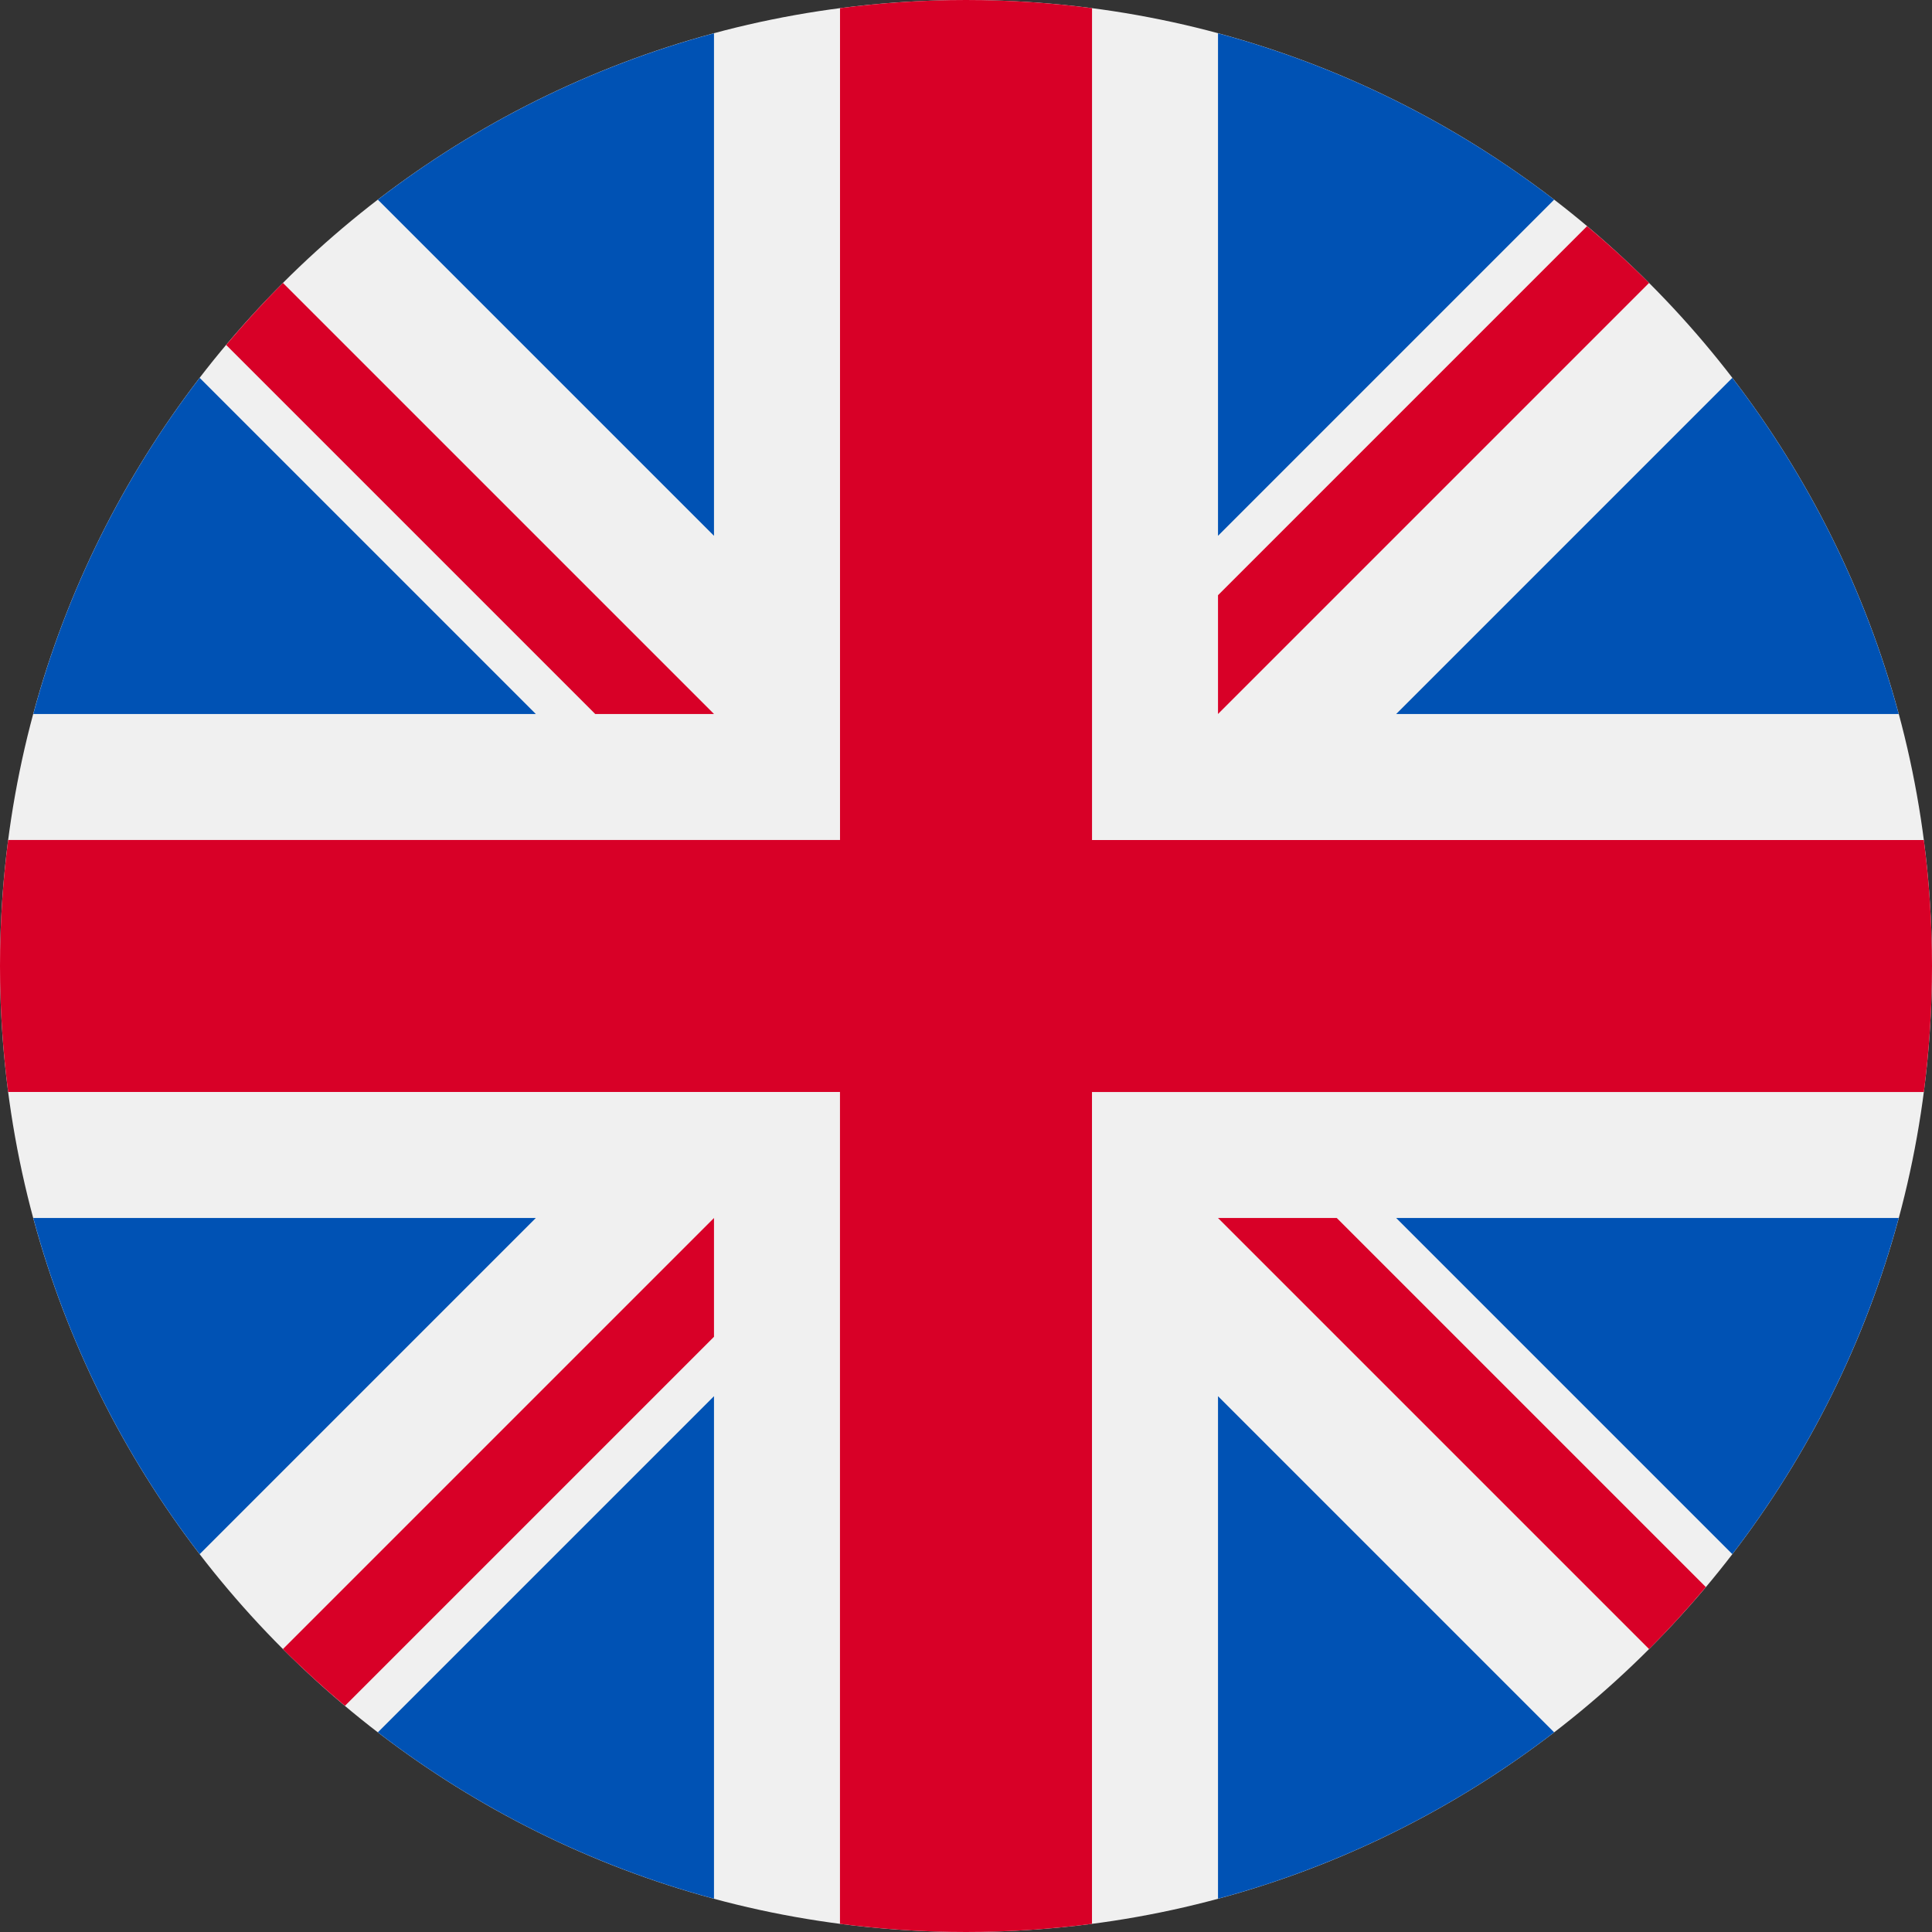 <svg width="48" height="48" viewBox="0 0 48 48" fill="none" xmlns="http://www.w3.org/2000/svg">
<rect x="0" y="0" width="48" height="48" fill="#333333" stroke="none"/>
<path d="M24 48C37.255 48 48 37.255 48 24C48 10.745 37.255 0 24 0C10.745 0 0 10.745 0 24C0 37.255 10.745 48 24 48Z" fill="#F0F0F0"/>
<path d="M4.961 9.388C3.076 11.841 1.654 14.668 0.827 17.739H13.312L4.961 9.388ZM47.173 17.739C46.345 14.668 44.924 11.841 43.039 9.388L34.688 17.739H47.173ZM0.827 30.261C1.654 33.332 3.076 36.159 4.961 38.612L13.312 30.261H0.827ZM38.612 4.961C36.159 3.076 33.332 1.655 30.261 0.827V13.312L38.612 4.961ZM9.388 43.039C11.841 44.924 14.668 46.345 17.739 47.173V34.688L9.388 43.039ZM17.739 0.827C14.668 1.655 11.841 3.076 9.388 4.961L17.739 13.312V0.827ZM30.261 47.173C33.332 46.345 36.159 44.924 38.612 43.039L30.261 34.688V47.173ZM34.688 30.261L43.039 38.612C44.924 36.159 46.345 33.332 47.173 30.261H34.688Z" fill="#0052B4"/>
<path d="M47.797 20.87H27.131H27.131V0.203C26.106 0.07 25.061 0 24 0C22.953 4.93667e-05 21.908 0.068 20.87 0.203V20.869V20.869H0.203C0.07 21.894 0 22.939 0 24C4.93667e-05 25.047 0.068 26.092 0.203 27.13H20.869H20.869V47.797C21.894 47.93 22.939 48 24 48C25.047 48 26.092 47.932 27.13 47.797V27.131V27.131H47.797C47.93 26.106 48 25.061 48 24C48 22.953 47.932 21.908 47.797 20.87ZM30.261 30.261L40.971 40.971C41.463 40.478 41.933 39.964 42.381 39.43L33.212 30.261H30.261V30.261ZM17.739 30.261H17.739L7.029 40.971C7.522 41.463 8.037 41.933 8.57 42.381L17.739 33.212V30.261ZM17.739 17.739V17.739L7.029 7.029C6.537 7.522 6.067 8.037 5.619 8.57L14.788 17.739L17.739 17.739ZM30.261 17.739L40.971 7.029C40.478 6.537 39.964 6.067 39.43 5.619L30.261 14.788V17.739Z" fill="#D80027"/>
</svg>
